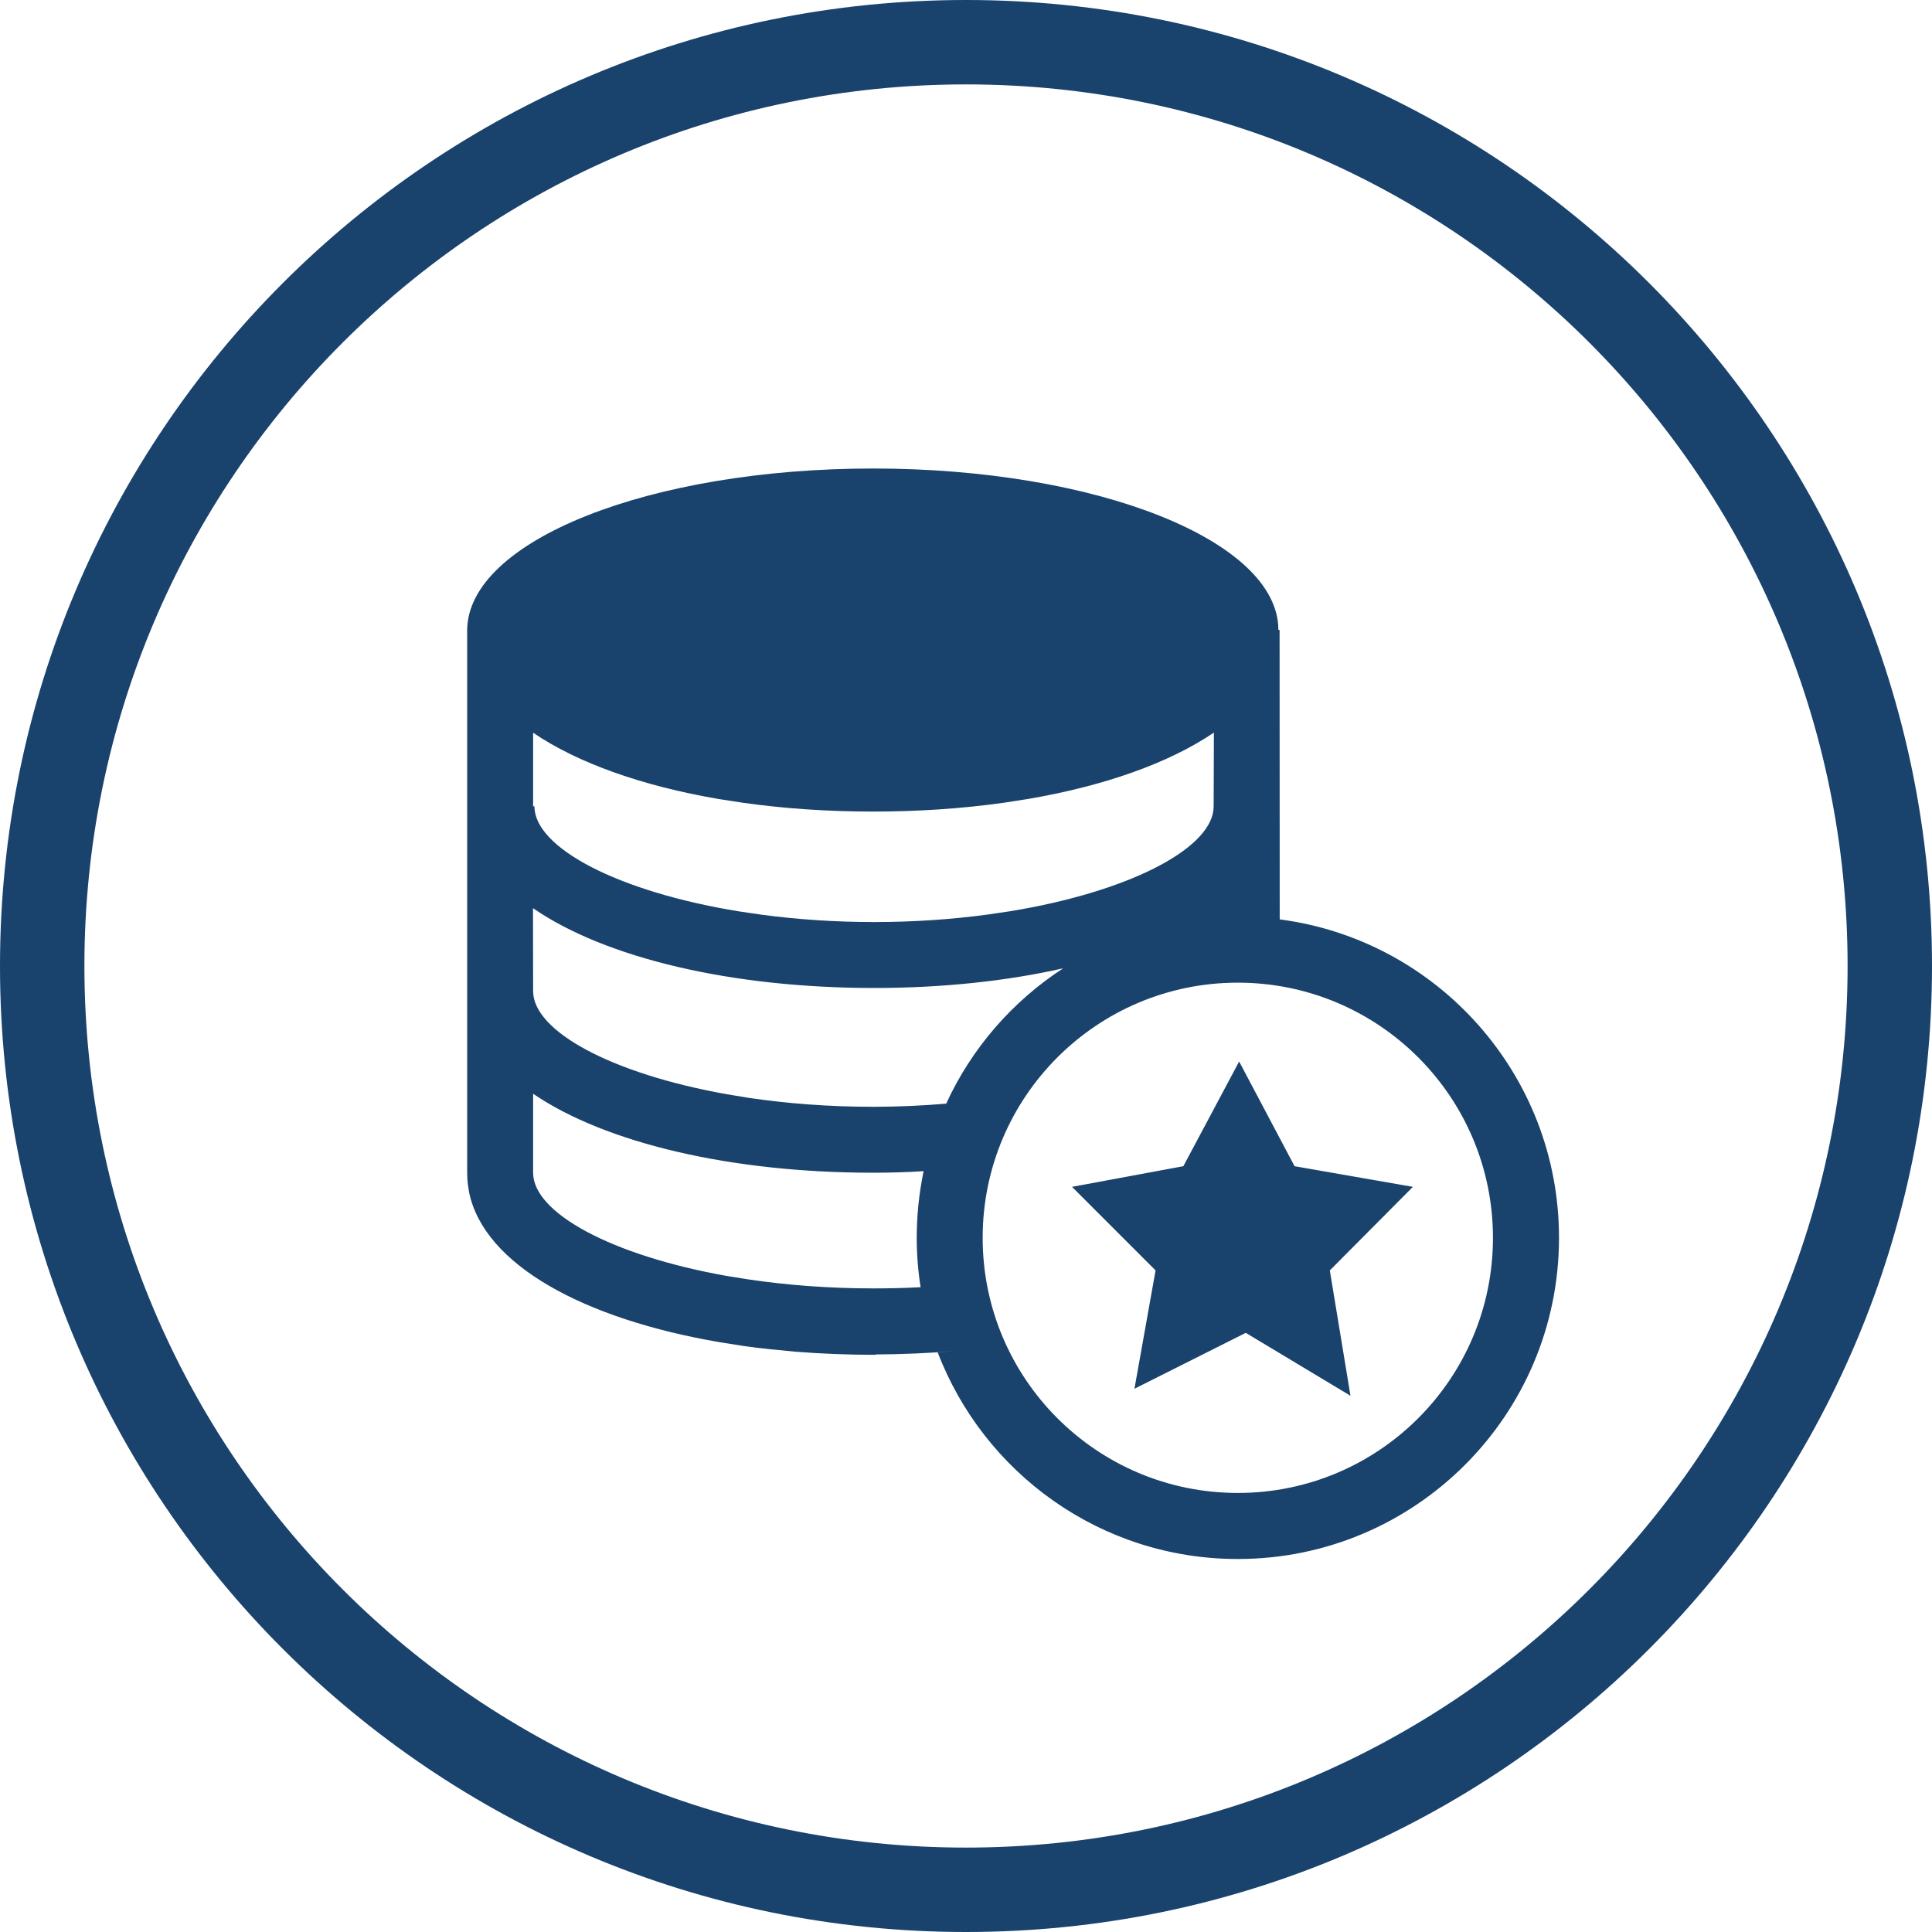 <svg xmlns="http://www.w3.org/2000/svg" viewBox="0 0 16 16">
  <g>
    <path fill="#19426C" fill-rule="evenodd" d="M8,-2.66453526e-15 C12.418,-2.66453526e-15 16,3.582 16,8 C16,12.418 12.418,16 8,16 C3.582,16 1.77635684e-15,12.418 1.77635684e-15,8 C1.77635684e-15,3.582 3.582,-2.66453526e-15 8,-2.66453526e-15 Z M8,0.699 C3.968,0.699 0.699,3.968 0.699,8 C0.699,12.032 3.968,15.301 8,15.301 C12.032,15.301 15.301,12.032 15.301,8 C15.301,3.968 12.032,0.699 8,0.699 Z M7.231,3.88 C9.084,3.88 10.587,4.478 10.587,5.217 L10.587,5.217 L10.597,5.217 L10.598,7.614 C11.903,7.784 12.911,8.9 12.911,10.251 C12.911,11.72 11.72,12.911 10.251,12.911 C9.116,12.911 8.147,12.199 7.765,11.198 L7.928,11.187 C7.701,11.206 7.475,11.216 7.249,11.217 L7.25,11.22 C7.022,11.22 6.8,11.211 6.585,11.194 L6.372,11.173 C6.302,11.166 6.233,11.157 6.165,11.148 L5.963,11.116 C4.836,10.924 4.01,10.476 3.885,9.875 C3.882,9.855 3.878,9.834 3.875,9.812 C3.873,9.798 3.872,9.784 3.871,9.771 L3.869,9.716 L3.869,5.217 C3.876,4.478 5.378,3.88 7.231,3.88 Z M10.251,8.138 C9.084,8.138 8.138,9.084 8.138,10.251 C8.138,11.418 9.084,12.364 10.251,12.364 C11.418,12.364 12.364,11.418 12.364,10.251 C12.364,9.084 11.418,8.138 10.251,8.138 Z M10.262,8.791 L10.721,9.658 L11.701,9.829 L11.013,10.521 L11.184,11.559 L10.317,11.038 L9.395,11.501 L9.57,10.521 L8.878,9.829 L9.8,9.658 L10.262,8.791 Z M4.415,9.058 L4.415,9.712 C4.415,10.045 5.064,10.396 6.014,10.566 L6.201,10.596 C6.519,10.643 6.867,10.67 7.231,10.67 C7.362,10.67 7.493,10.667 7.624,10.66 C7.603,10.527 7.592,10.39 7.592,10.251 C7.592,10.062 7.612,9.877 7.649,9.699 C7.511,9.708 7.371,9.712 7.231,9.712 C6.058,9.712 5.017,9.468 4.415,9.058 Z M4.414,7.521 L4.415,8.208 C4.415,8.54 5.064,8.891 6.014,9.061 L6.201,9.092 C6.519,9.139 6.867,9.166 7.231,9.166 C7.433,9.166 7.635,9.157 7.836,9.14 C8.046,8.681 8.385,8.292 8.805,8.019 C8.337,8.125 7.803,8.182 7.239,8.182 C6.06,8.182 5.014,7.935 4.414,7.521 Z M8.512,6.617 L8.312,6.648 C7.972,6.696 7.609,6.721 7.231,6.721 C6.854,6.721 6.491,6.696 6.152,6.648 L5.951,6.617 C5.321,6.509 4.785,6.32 4.415,6.068 L4.415,6.677 L4.426,6.678 C4.426,7.021 5.117,7.384 6.116,7.547 L6.306,7.575 C6.598,7.614 6.911,7.636 7.239,7.636 C7.566,7.636 7.88,7.614 8.171,7.575 L8.362,7.547 C9.329,7.389 10.008,7.043 10.049,6.71 L10.051,6.678 L10.053,6.067 C9.682,6.319 9.145,6.509 8.512,6.617 Z"/>
  </g>
</svg>
